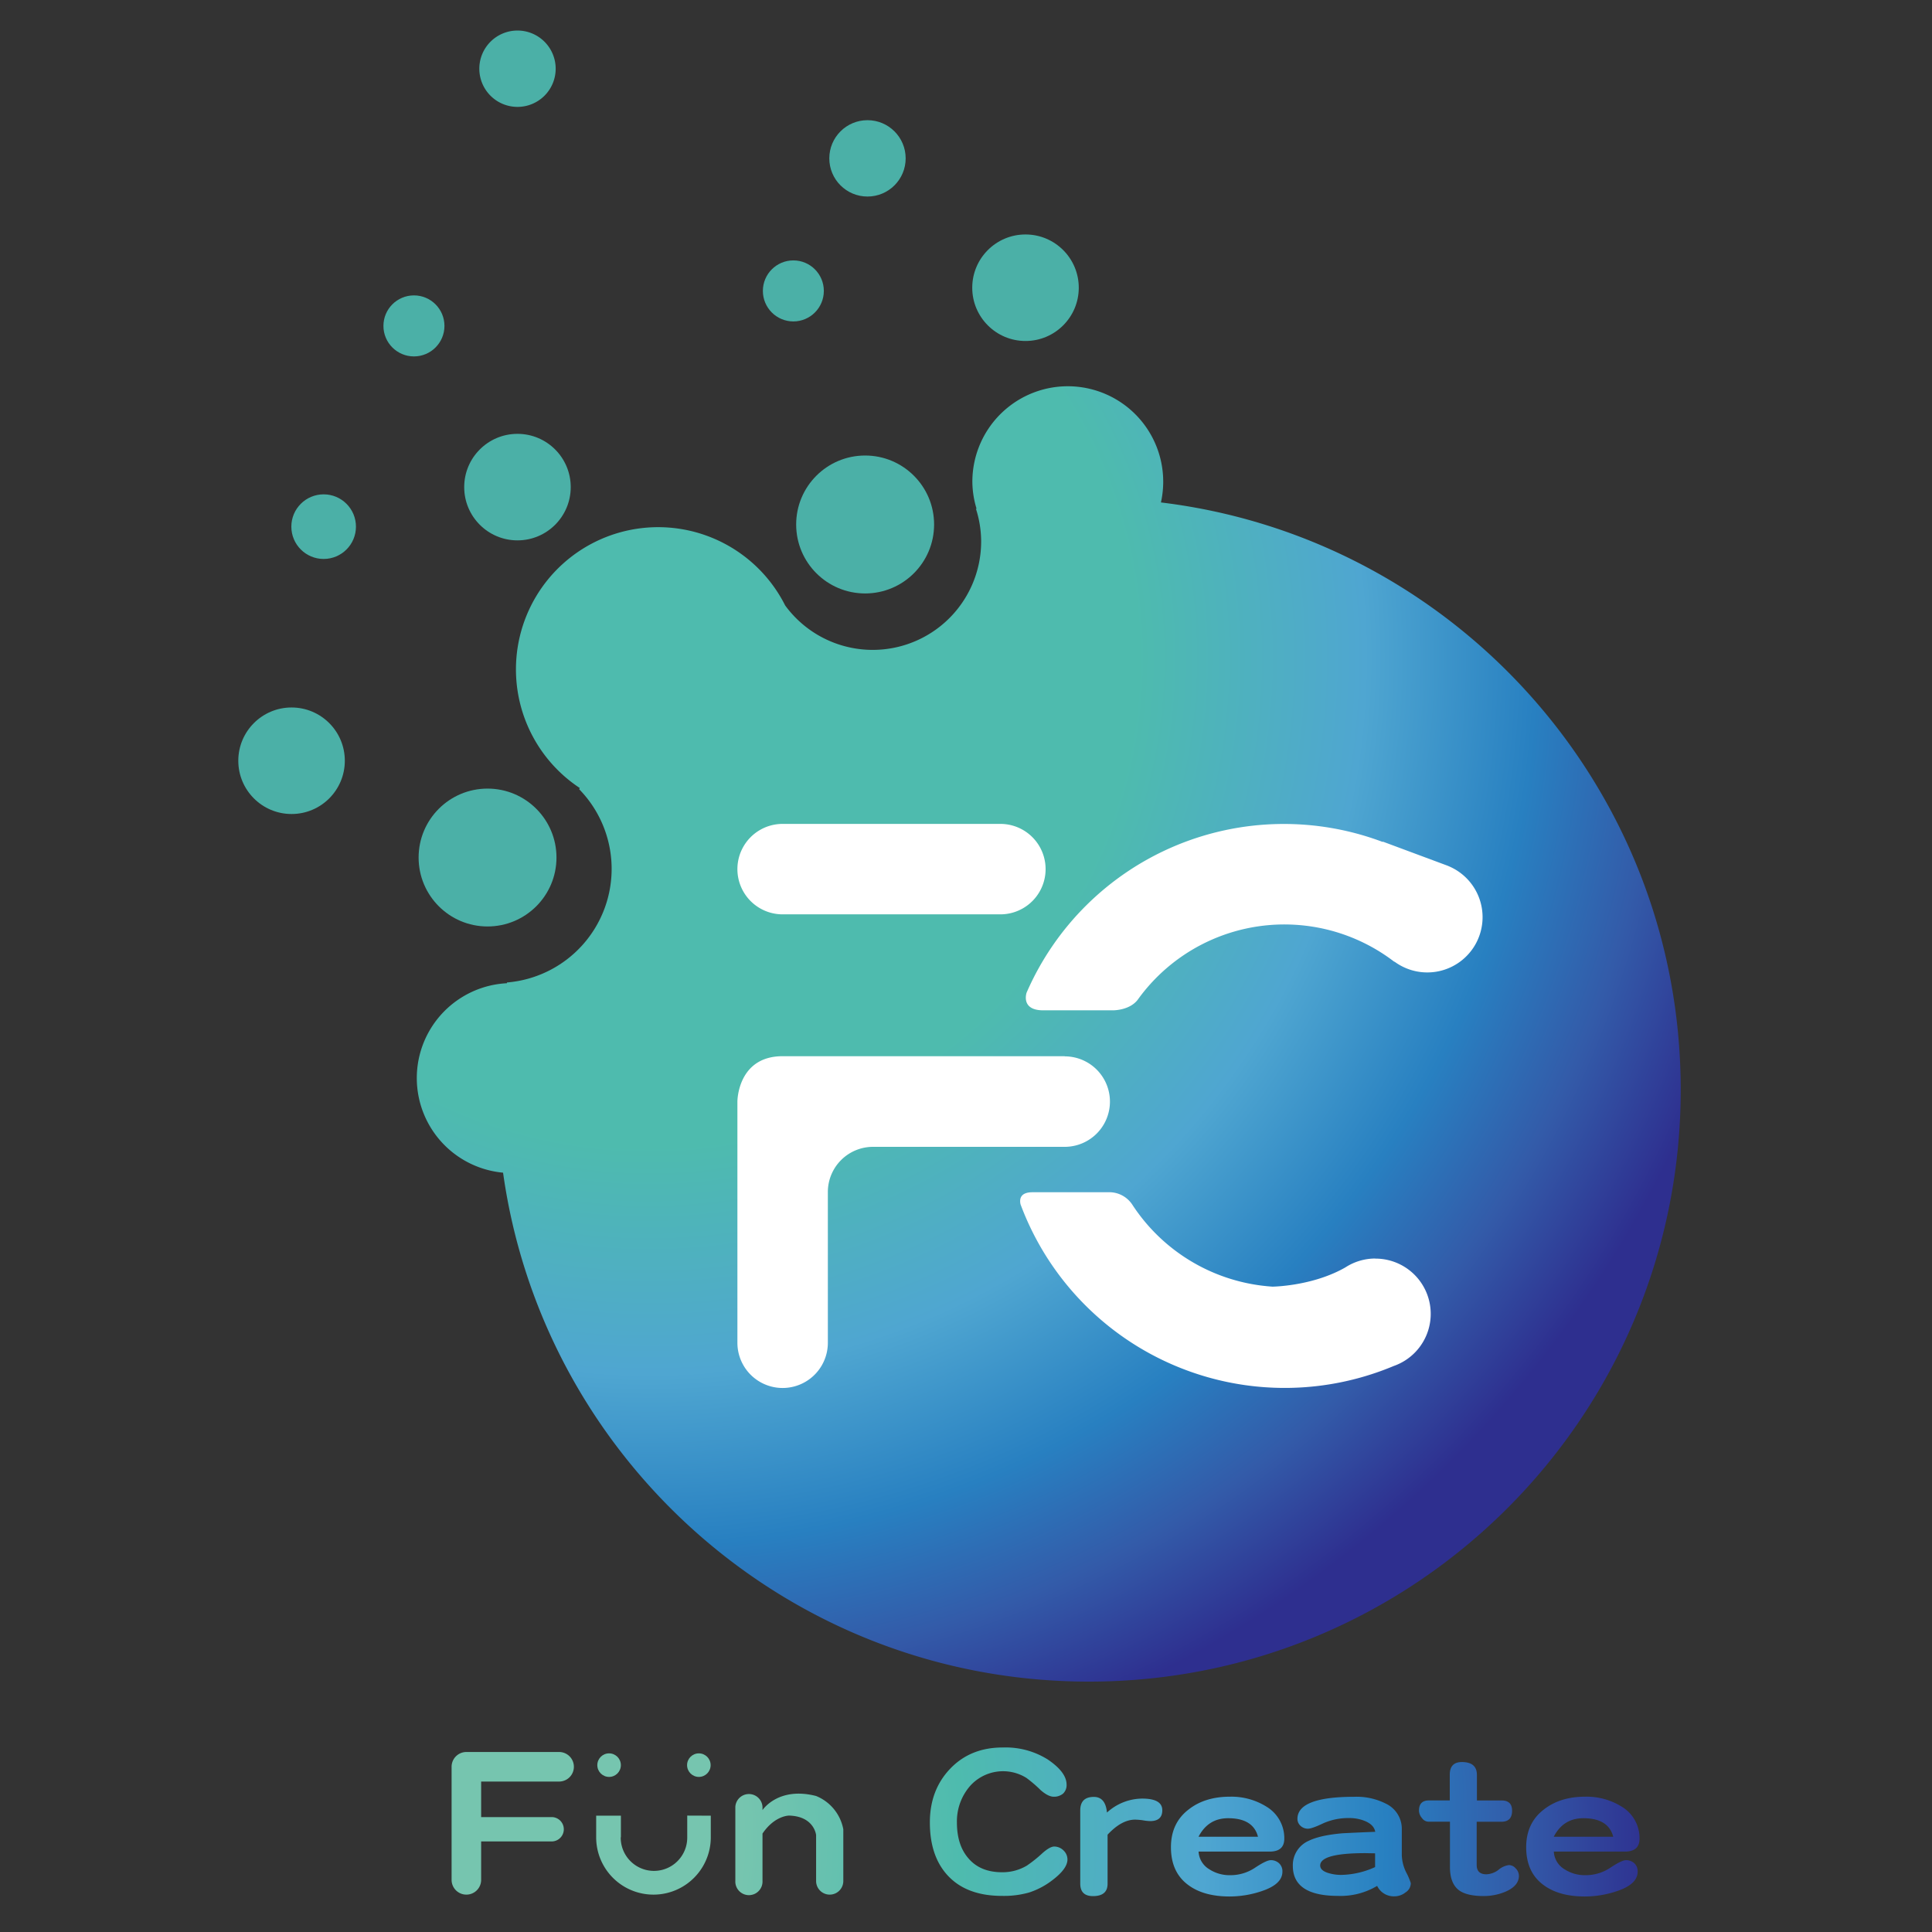 <svg id="89050364-9fca-4ffb-89b0-2bd8754d1e5c" data-name="圖層 1" xmlns="http://www.w3.org/2000/svg" xmlns:xlink="http://www.w3.org/1999/xlink" viewBox="0 0 625 625"><rect x="0" y="0" width="625" height="625" fill="#333333" stroke="none"/><defs><radialGradient id="5e6d2f42-c670-4e5e-816c-7c7a14c59089" cx="209.91" cy="212.75" r="367.62" gradientUnits="userSpaceOnUse"><stop offset="0.43" stop-color="#4ebbae"/><stop offset="0.63" stop-color="#4fa6d1"/><stop offset="0.78" stop-color="#2880c1"/><stop offset="0.89" stop-color="#335ba9"/><stop offset="1" stop-color="#2e2f8f"/></radialGradient><radialGradient id="2be90fb3-3d32-4a39-93c6-55dad887e6f3" cx="142.05" cy="594.97" r="392.85" gradientUnits="userSpaceOnUse"><stop offset="0.25" stop-color="#76c5af"/><stop offset="0.43" stop-color="#4ebbae"/><stop offset="0.63" stop-color="#4fa6d1"/><stop offset="0.78" stop-color="#2880c1"/><stop offset="0.89" stop-color="#335ba9"/><stop offset="1" stop-color="#2e2f8f"/></radialGradient><radialGradient id="aca41fc0-9e59-4273-9098-fad95bbe185d" cx="142.04" cy="594.97" r="392.9" xlink:href="#2be90fb3-3d32-4a39-93c6-55dad887e6f3"/><radialGradient id="08813359-5379-4db4-aad6-e914f2761196" cx="142.05" cy="594.97" r="392.85" xlink:href="#2be90fb3-3d32-4a39-93c6-55dad887e6f3"/><radialGradient id="c58ff1e4-27eb-46b5-84d7-ab30d4221271" cx="142.05" cy="594.97" r="392.86" xlink:href="#2be90fb3-3d32-4a39-93c6-55dad887e6f3"/><radialGradient id="7acd3c38-1143-4f10-a83e-57312f43eefe" cx="142.05" cy="594.97" r="392.85" xlink:href="#2be90fb3-3d32-4a39-93c6-55dad887e6f3"/><radialGradient id="d6a9e95d-29e7-4fa6-89c1-3fd51341fc24" cx="142.04" cy="594.97" r="392.87" xlink:href="#2be90fb3-3d32-4a39-93c6-55dad887e6f3"/><radialGradient id="d2d5f2fe-a09c-42f5-b940-f938c9a6d323" cx="142.04" cy="594.97" r="392.86" xlink:href="#2be90fb3-3d32-4a39-93c6-55dad887e6f3"/><radialGradient id="ed263f3b-aa1c-4fe1-bf0f-53d1d3177aae" cx="142.03" cy="594.97" r="392.88" xlink:href="#2be90fb3-3d32-4a39-93c6-55dad887e6f3"/><radialGradient id="59a9009e-86cc-4f83-b89a-797c5097b0e1" cx="142.05" cy="594.97" r="392.85" xlink:href="#2be90fb3-3d32-4a39-93c6-55dad887e6f3"/><radialGradient id="94192cb9-81a3-471e-a3f4-99fe292a7e4f" cx="142.02" cy="594.97" r="392.89" xlink:href="#2be90fb3-3d32-4a39-93c6-55dad887e6f3"/><radialGradient id="500cb07d-3ea7-454c-b1a3-51442cb13885" cx="142.02" cy="594.97" r="392.88" xlink:href="#2be90fb3-3d32-4a39-93c6-55dad887e6f3"/></defs><title>logo1</title><path d="M375.56,162.54a30.87,30.87,0,1,0-61-6.53,30.34,30.34,0,0,0,1.36,8.57l-.21,0A34.71,34.71,0,0,1,317.4,175,35.08,35.08,0,0,1,254,195.86a46,46,0,1,0-66.43,59.07c-.07.13-.15.24-.23.36A36.87,36.87,0,0,1,164,317.83a1.92,1.92,0,0,0,0,.24,30.73,30.73,0,0,0-1.26,61.29C175.77,472.38,255.64,544,352.25,544,458,544,543.71,458.27,543.71,352.52,543.71,254.69,470.29,174,375.56,162.54Z" style="fill:url(#5e6d2f42-c670-4e5e-816c-7c7a14c59089)"/><circle cx="279.87" cy="169.67" r="22.31" style="fill:#4bb0a7"/><circle cx="157.72" cy="277.41" r="22.3" style="fill:#4bb0a7"/><circle cx="167.4" cy="157.58" r="17.23" style="fill:#4bb0a7"/><circle cx="331.75" cy="93.08" r="17.23" style="fill:#4bb0a7"/><circle cx="94.32" cy="246.1" r="17.23" style="fill:#4bb0a7"/><path d="M179.76,22.23A12.35,12.35,0,1,1,167.4,9.88,12.35,12.35,0,0,1,179.76,22.23Z" style="fill:#4bb0a7"/><circle cx="280.63" cy="51.23" r="12.35" style="fill:#4bb0a7"/><ellipse cx="256.65" cy="94.11" rx="9.86" ry="9.87" style="fill:#4bb0a7"/><circle cx="133.91" cy="105.43" r="9.87" style="fill:#4bb0a7"/><circle cx="104.7" cy="170.37" r="10.45" style="fill:#4bb0a7"/><path d="M323.62,266.53H253.18a14.63,14.63,0,0,0,0,29.26h70.44a14.63,14.63,0,0,0,0-29.26Z" style="fill:#fff"/><path d="M344.42,341.68H253.18c-14.62,0-14.63,14.64-14.63,14.64v78.06h0a14.63,14.63,0,0,0,29.26,0s0-.05,0-.06V385.73h0c0-.05,0-.1,0-.15A14.62,14.62,0,0,1,282.43,371h62a14.63,14.63,0,1,0,0-29.27Z" style="fill:#fff"/><path d="M468.46,280.12h0l-21.13-7.86v.12a90.75,90.75,0,0,0-115.23,48.75c-.32,1-1.34,5.71,5.39,5.71H360s5.3.09,8-3.36h0a58.4,58.4,0,0,1,83.09-12.32v-.09a17.88,17.88,0,1,0,17.38-30.93Z" style="fill:#fff"/><path d="M444.9,407.13a17.84,17.84,0,0,0-9.73,2.91v0c-9.9,5.64-21.71,6.15-23.48,6.19a58.7,58.7,0,0,1-45.4-26.54v0a8.94,8.94,0,0,0-7-4H334c-4.12,0-4.19,2.42-3.86,3.9A91.18,91.18,0,0,0,450.86,441.9l0,0a17.87,17.87,0,0,0-5.93-34.74Z" style="fill:#fff"/><path d="M180.87,576.33a4.78,4.78,0,1,0,0-9.56h-30a4.78,4.78,0,0,0-4.78,4.78v36.58a4.78,4.78,0,0,0,9.56,0V595.7h23a3.94,3.94,0,0,0,0-7.87h-23v-11.5Z" style="fill:url(#2be90fb3-3d32-4a39-93c6-55dad887e6f3)"/><circle cx="197.04" cy="571.02" r="3.81" style="fill:url(#aca41fc0-9e59-4273-9098-fad95bbe185d)"/><circle cx="226.08" cy="571.02" r="3.81" style="fill:url(#08813359-5379-4db4-aad6-e914f2761196)"/><path d="M222.32,587.34v7.13a10.76,10.76,0,1,1-21.52,0v-.1h.06v-7h-8v7a18.54,18.54,0,1,0,37.08,0v-7Z" style="fill:url(#c58ff1e4-27eb-46b5-84d7-ab30d4221271)"/><path d="M264,581c-12.29-3.15-17.33,4.56-17.33,4.56v-1a4.4,4.4,0,0,0-8.79,0v23.91a4.4,4.4,0,1,0,8.79,0V593.15c4-5.89,8.64-5.81,8.64-5.81,8.13.25,8.7,6.31,8.7,6.31v14.86a4.4,4.4,0,0,0,8.8,0V591.77A14.49,14.49,0,0,0,264,581Z" style="fill:url(#7acd3c38-1143-4f10-a83e-57312f43eefe)"/><path d="M345.32,601.54q0,3-4.87,6.69a24.81,24.81,0,0,1-7.56,4,29.84,29.84,0,0,1-8.71,1.09q-11.21,0-17.29-6.28t-6.08-17.49q0-10.53,6.62-17.42t17.15-6.82a25.6,25.6,0,0,1,14.32,3.85q6.14,4.13,6.14,8.18a3.77,3.77,0,0,1-1.15,2.9,4.56,4.56,0,0,1-3,1q-1.76,0-4.19-2.09a42.62,42.62,0,0,0-4.66-4,14.3,14.3,0,0,0-18.3,2.7,17.47,17.47,0,0,0-4.18,11.68q0,7.3,3.65,11.55,3.85,4.6,11,4.59a15.36,15.36,0,0,0,8-2.16,43,43,0,0,0,5-4q2.43-2.16,3.85-2.16a4.31,4.31,0,0,1,3,1.28A4,4,0,0,1,345.32,601.54Z" style="fill:url(#d6a9e95d-29e7-4fa6-89c1-3fd51341fc24)"/><path d="M376,585.61q0,3.51-3.92,3.51a15.38,15.38,0,0,1-2.43-.27,21.82,21.82,0,0,0-2.43-.2q-4.39,0-8.92,4.87v15.87q0,4-4.72,4-4.12,0-4.12-4.05V585.68q0-4.38,4.39-4.38,3.78,0,4.25,5.06a17.11,17.11,0,0,1,11.34-4.52Q376,581.83,376,585.61Z" style="fill:url(#d2d5f2fe-a09c-42f5-b940-f938c9a6d323)"/><path d="M415.47,594.8q0,4.18-4.73,4.19h-23a7.07,7.07,0,0,0,3.51,5.74,12,12,0,0,0,6.68,1.89,14.27,14.27,0,0,0,8.1-2.43q3.65-2.42,5.07-2.43a3.88,3.88,0,0,1,2.76,1.08,3.55,3.55,0,0,1,1,2.63q0,4.12-6.82,6.35a32.44,32.44,0,0,1-10.27,1.69q-8.38,0-13.37-3.71-5.6-4.12-5.6-12.23,0-7.83,5.74-12.22,5.27-4.12,13.31-4.12a21.35,21.35,0,0,1,11.88,3.24A11.88,11.88,0,0,1,415.47,594.8Zm-8.51-.61q-1.55-6-9.65-6-6.48,0-9.59,6Z" style="fill:url(#ed263f3b-aa1c-4fe1-bf0f-53d1d3177aae)"/><path d="M456.39,609.18a3.51,3.51,0,0,1-1.69,3,5.74,5.74,0,0,1-3.65,1.28,5.93,5.93,0,0,1-5.54-3.38,23,23,0,0,1-12.63,3.24q-14.65,0-14.65-9.72a8.58,8.58,0,0,1,5.13-8.1q3.78-1.83,11-2.44,5.27-.27,10.53-.47c-.27-1.53-1.4-2.7-3.37-3.51a13.17,13.17,0,0,0-5.07-.94,20,20,0,0,0-8.37,1.69q-3.65,1.75-5,1.76a3.51,3.51,0,0,1-2.36-.94,3,3,0,0,1-1-2.23q0-7.15,18.37-7.16a20.91,20.91,0,0,1,10.26,2.23,9,9,0,0,1,5.13,8.44v8.17a13.35,13.35,0,0,0,1.42,5.6A21.51,21.51,0,0,1,456.39,609.18ZM444.84,604v-4.45l-3.11-.06q-14.65,0-14.65,4,0,1.62,2.63,2.43a14.07,14.07,0,0,0,4.18.61A27.46,27.46,0,0,0,444.84,604Z" style="fill:url(#59a9009e-86cc-4f83-b89a-797c5097b0e1)"/><path d="M491.37,606.82q0,3.24-4.32,5.13a18.23,18.23,0,0,1-7.09,1.42q-5.47,0-8-1.89-2.9-2.22-2.9-7.5V589.32H462.2a2.62,2.62,0,0,1-2.16-1.14,3.79,3.79,0,0,1-1-2.43q0-3.3,3.17-3.31H469v-8.31q0-4.12,3.92-4.11,4.86,0,4.86,4.19v8.24h8q3.38,0,3.38,3.31c0,2.39-1.15,3.57-3.45,3.57h-8v14q0,3,3.17,3a6.82,6.82,0,0,0,3.85-1.42,6.64,6.64,0,0,1,3.31-1.55,2.81,2.81,0,0,1,2.23,1A3.47,3.47,0,0,1,491.37,606.82Z" style="fill:url(#94192cb9-81a3-471e-a3f4-99fe292a7e4f)"/><path d="M530.39,594.8q0,4.18-4.73,4.19h-23a7.06,7.06,0,0,0,3.51,5.74,12,12,0,0,0,6.68,1.89,14.29,14.29,0,0,0,8.11-2.43q3.64-2.42,5.06-2.43a3.88,3.88,0,0,1,2.76,1.08,3.54,3.54,0,0,1,1,2.63q0,4.12-6.82,6.35a32.45,32.45,0,0,1-10.26,1.69q-8.38,0-13.37-3.71-5.61-4.12-5.61-12.23,0-7.83,5.74-12.22,5.28-4.12,13.3-4.12a21.37,21.37,0,0,1,11.89,3.24A11.87,11.87,0,0,1,530.39,594.8Zm-8.51-.61q-1.56-6-9.66-6-6.49,0-9.59,6Z" style="fill:url(#500cb07d-3ea7-454c-b1a3-51442cb13885)"/></svg>